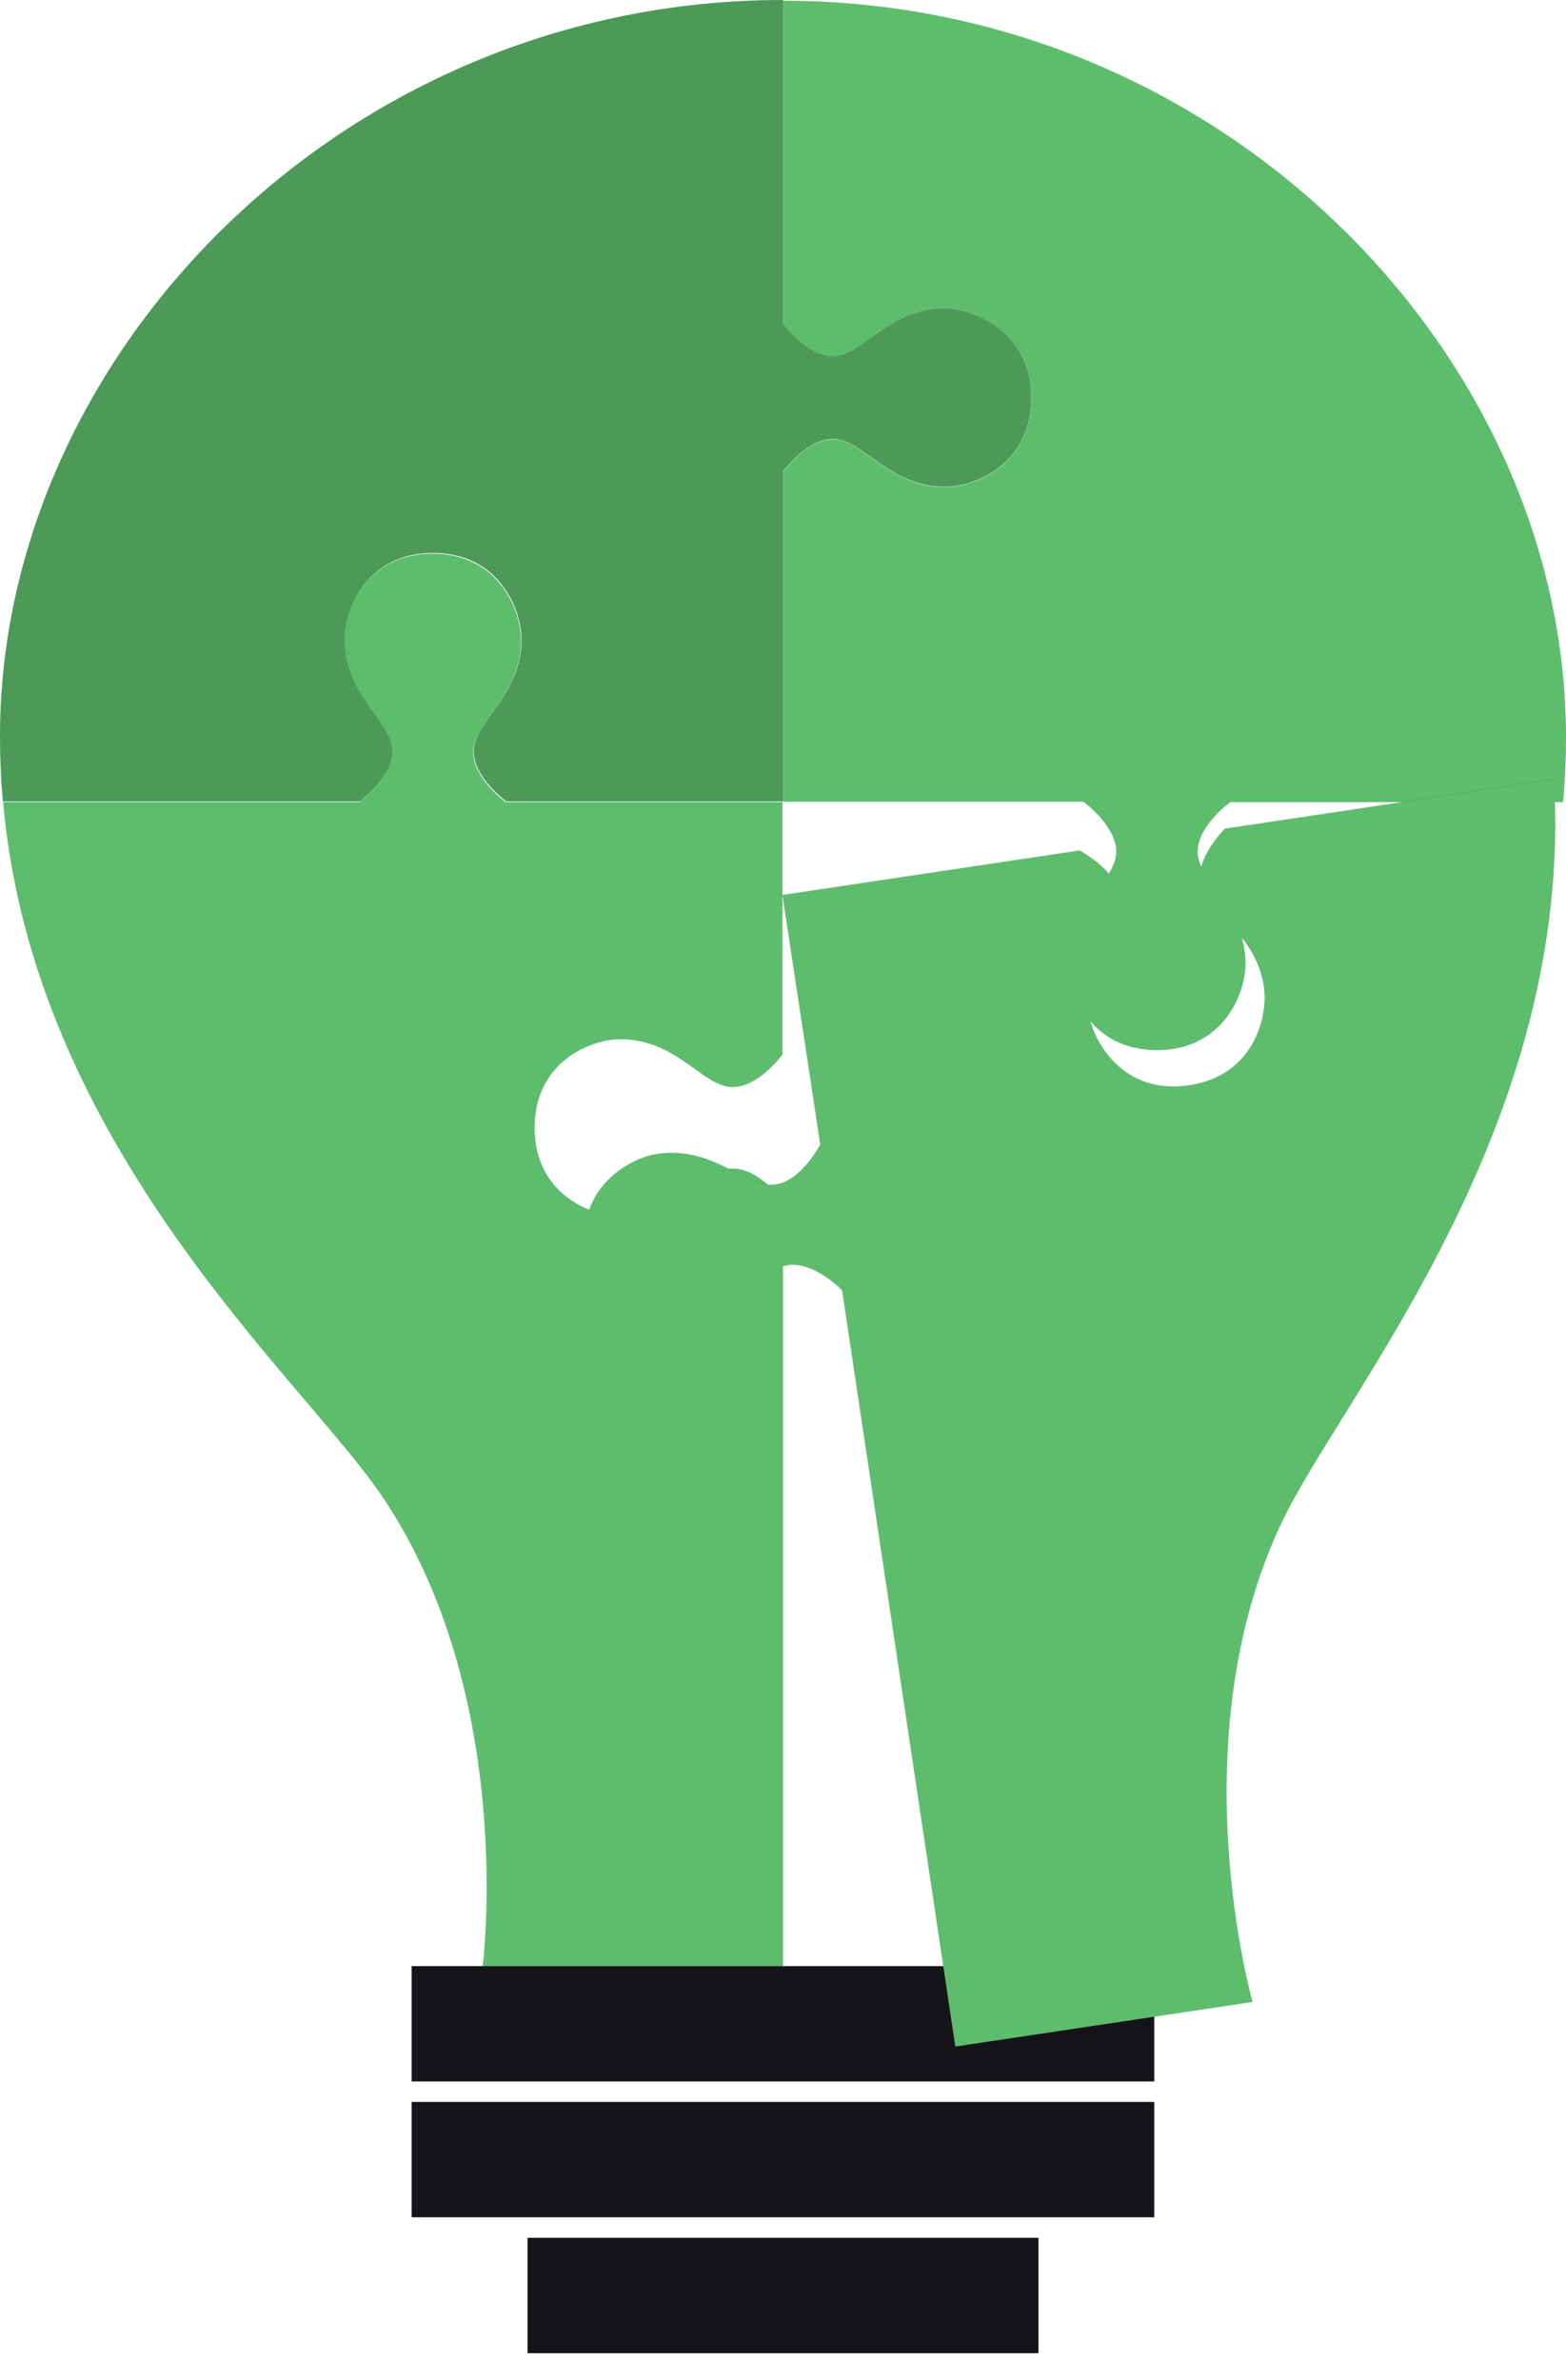 <svg width="52" height="79" viewBox="0 0 52 79" fill="none" xmlns="http://www.w3.org/2000/svg">
<path d="M39.77 28.268C39.77 29.265 41.358 30.103 41.358 31.998C41.358 32.968 40.622 34.857 38.417 34.857C36.213 34.857 35.477 32.971 35.477 31.998C35.477 30.111 37.064 29.265 37.064 28.268C37.064 27.4 35.973 26.611 35.973 26.611H26.002V15.658C26.002 15.658 26.791 14.58 27.659 14.58C28.656 14.58 29.494 16.168 31.389 16.168C32.359 16.168 34.248 15.432 34.248 13.227C34.248 11.023 32.362 10.287 31.389 10.287C29.502 10.287 28.656 11.874 27.659 11.874C26.791 11.874 26.002 10.796 26.002 10.796V0.024C40.603 0.024 52 11.796 52 24.468C52 25.198 51.968 25.916 51.903 26.624H40.854C40.854 26.624 39.77 27.4 39.77 28.268Z" fill="#5DBD6D"/>
<path d="M17.752 37.433C17.752 39.638 19.639 40.373 20.614 40.373C22.501 40.373 23.347 38.786 24.344 38.786C25.212 38.786 25.999 39.864 25.999 39.864V65.262H16.027C16.027 65.262 17.183 56.277 12.664 49.631C10.036 45.761 1.116 38.104 0.103 26.624H11.931C11.931 26.624 13.009 25.837 13.009 24.969C13.009 23.972 11.421 23.134 11.421 21.239C11.421 20.269 12.157 18.377 14.362 18.377C16.566 18.377 17.302 20.264 17.302 21.239C17.302 23.125 15.715 23.972 15.715 24.969C15.715 25.837 16.793 26.624 16.793 26.624H25.983V35.005C25.983 35.005 25.196 36.083 24.328 36.083C23.331 36.083 22.493 34.496 20.598 34.496C19.644 34.493 17.752 35.229 17.752 37.433Z" fill="#5DBD6D"/>
<path d="M34.245 13.216C34.245 15.421 32.359 16.157 31.386 16.157C29.5 16.157 28.653 14.569 27.656 14.569C26.788 14.569 25.999 15.647 25.999 15.647V26.6H16.809C16.809 26.6 15.731 25.813 15.731 24.945C15.731 23.948 17.318 23.11 17.318 21.215C17.318 20.245 16.582 18.353 14.378 18.353C12.173 18.353 11.438 20.239 11.438 21.215C11.438 23.102 13.025 23.948 13.025 24.945C13.025 25.813 11.947 26.6 11.947 26.6H0.097C0.032 25.901 0 25.182 0 24.444C0 11.777 11.397 0 25.999 0V10.75C25.999 10.75 26.788 11.828 27.656 11.828C28.653 11.828 29.491 10.241 31.386 10.241C32.356 10.284 34.245 11.012 34.245 13.216Z" fill="#5DBD6D"/>
<path opacity="0.1" d="M34.245 13.216C34.245 15.421 32.359 16.157 31.386 16.157C29.5 16.157 28.653 14.569 27.656 14.569C26.788 14.569 25.999 15.647 25.999 15.647V26.6H16.809C16.809 26.6 15.731 25.813 15.731 24.945C15.731 23.948 17.318 23.11 17.318 21.215C17.318 20.245 16.582 18.353 14.378 18.353C12.173 18.353 11.438 20.239 11.438 21.215C11.438 23.102 13.025 23.948 13.025 24.945C13.025 25.813 11.947 26.6 11.947 26.6H0.097C0.032 25.901 0 25.182 0 24.444C0 11.777 11.397 0 25.999 0V10.75C25.999 10.75 26.788 11.828 27.656 11.828C28.653 11.828 29.491 10.241 31.386 10.241C32.356 10.284 34.245 11.012 34.245 13.216Z" fill="black"/>
<path d="M38.328 65.26H13.669V69.089H38.328V65.26Z" fill="#151519"/>
<path d="M38.328 69.769H13.669V73.598H38.328V69.769Z" fill="#151519"/>
<path d="M34.483 74.279H17.518V78.109H34.483V74.279Z" fill="#151519"/>
<path opacity="0.1" d="M42.581 50.461C39.099 57.716 41.587 66.429 41.587 66.429L31.718 67.909L27.958 42.805C27.958 42.805 27.015 41.843 26.158 41.972C25.171 42.12 24.578 43.815 22.706 44.096C21.746 44.239 19.765 43.791 19.439 41.611C19.113 39.431 20.873 38.423 21.835 38.28C23.705 38.01 24.77 39.444 25.756 39.296C26.616 39.169 27.233 37.973 27.233 37.973L25.977 29.688L35.841 28.211C35.841 28.211 37.038 28.829 37.164 29.688C37.312 30.675 35.868 31.739 36.148 33.609C36.291 34.572 37.299 36.331 39.479 36.005C41.659 35.679 42.107 33.698 41.964 32.739C41.694 30.866 39.989 30.273 39.84 29.287C39.714 28.43 40.673 27.486 40.673 27.486L51.593 25.851C52.291 37.35 44.605 46.244 42.581 50.461Z" fill="black"/>
<path opacity="0.1" d="M34.245 13.216C34.245 15.421 32.359 16.157 31.386 16.157C29.5 16.157 28.653 14.569 27.656 14.569C26.788 14.569 25.999 15.647 25.999 15.647V26.6H16.809C16.809 26.6 15.731 25.813 15.731 24.945C15.731 23.948 17.318 23.11 17.318 21.215C17.318 20.245 16.582 18.353 14.378 18.353C12.173 18.353 11.438 20.239 11.438 21.215C11.438 23.102 13.025 23.948 13.025 24.945C13.025 25.813 11.947 26.6 11.947 26.6H0.097C0.032 25.901 0 25.182 0 24.444C0 11.777 11.397 0 25.999 0V10.75C25.999 10.75 26.788 11.828 27.656 11.828C28.653 11.828 29.491 10.241 31.386 10.241C32.356 10.284 34.245 11.012 34.245 13.216Z" fill="black"/>
<path d="M42.586 50.483C39.104 57.738 41.592 66.451 41.592 66.451L31.722 67.93L27.963 42.826C27.963 42.826 27.02 41.864 26.163 41.994C25.176 42.142 24.583 43.837 22.71 44.117C21.751 44.26 19.77 43.813 19.444 41.632C19.118 39.452 20.878 38.444 21.84 38.301C23.71 38.032 24.775 39.466 25.761 39.317C26.621 39.191 27.238 37.994 27.238 37.994L25.982 29.71L35.846 28.233C35.846 28.233 37.042 28.85 37.169 29.71C37.317 30.696 35.873 31.761 36.153 33.631C36.296 34.593 37.304 36.353 39.484 36.027C41.664 35.701 42.112 33.72 41.969 32.761C41.699 30.887 39.993 30.295 39.845 29.308C39.718 28.451 40.678 27.508 40.678 27.508L51.598 25.872C52.296 37.372 44.61 46.265 42.586 50.483Z" fill="#5DBD6D"/>
</svg>
